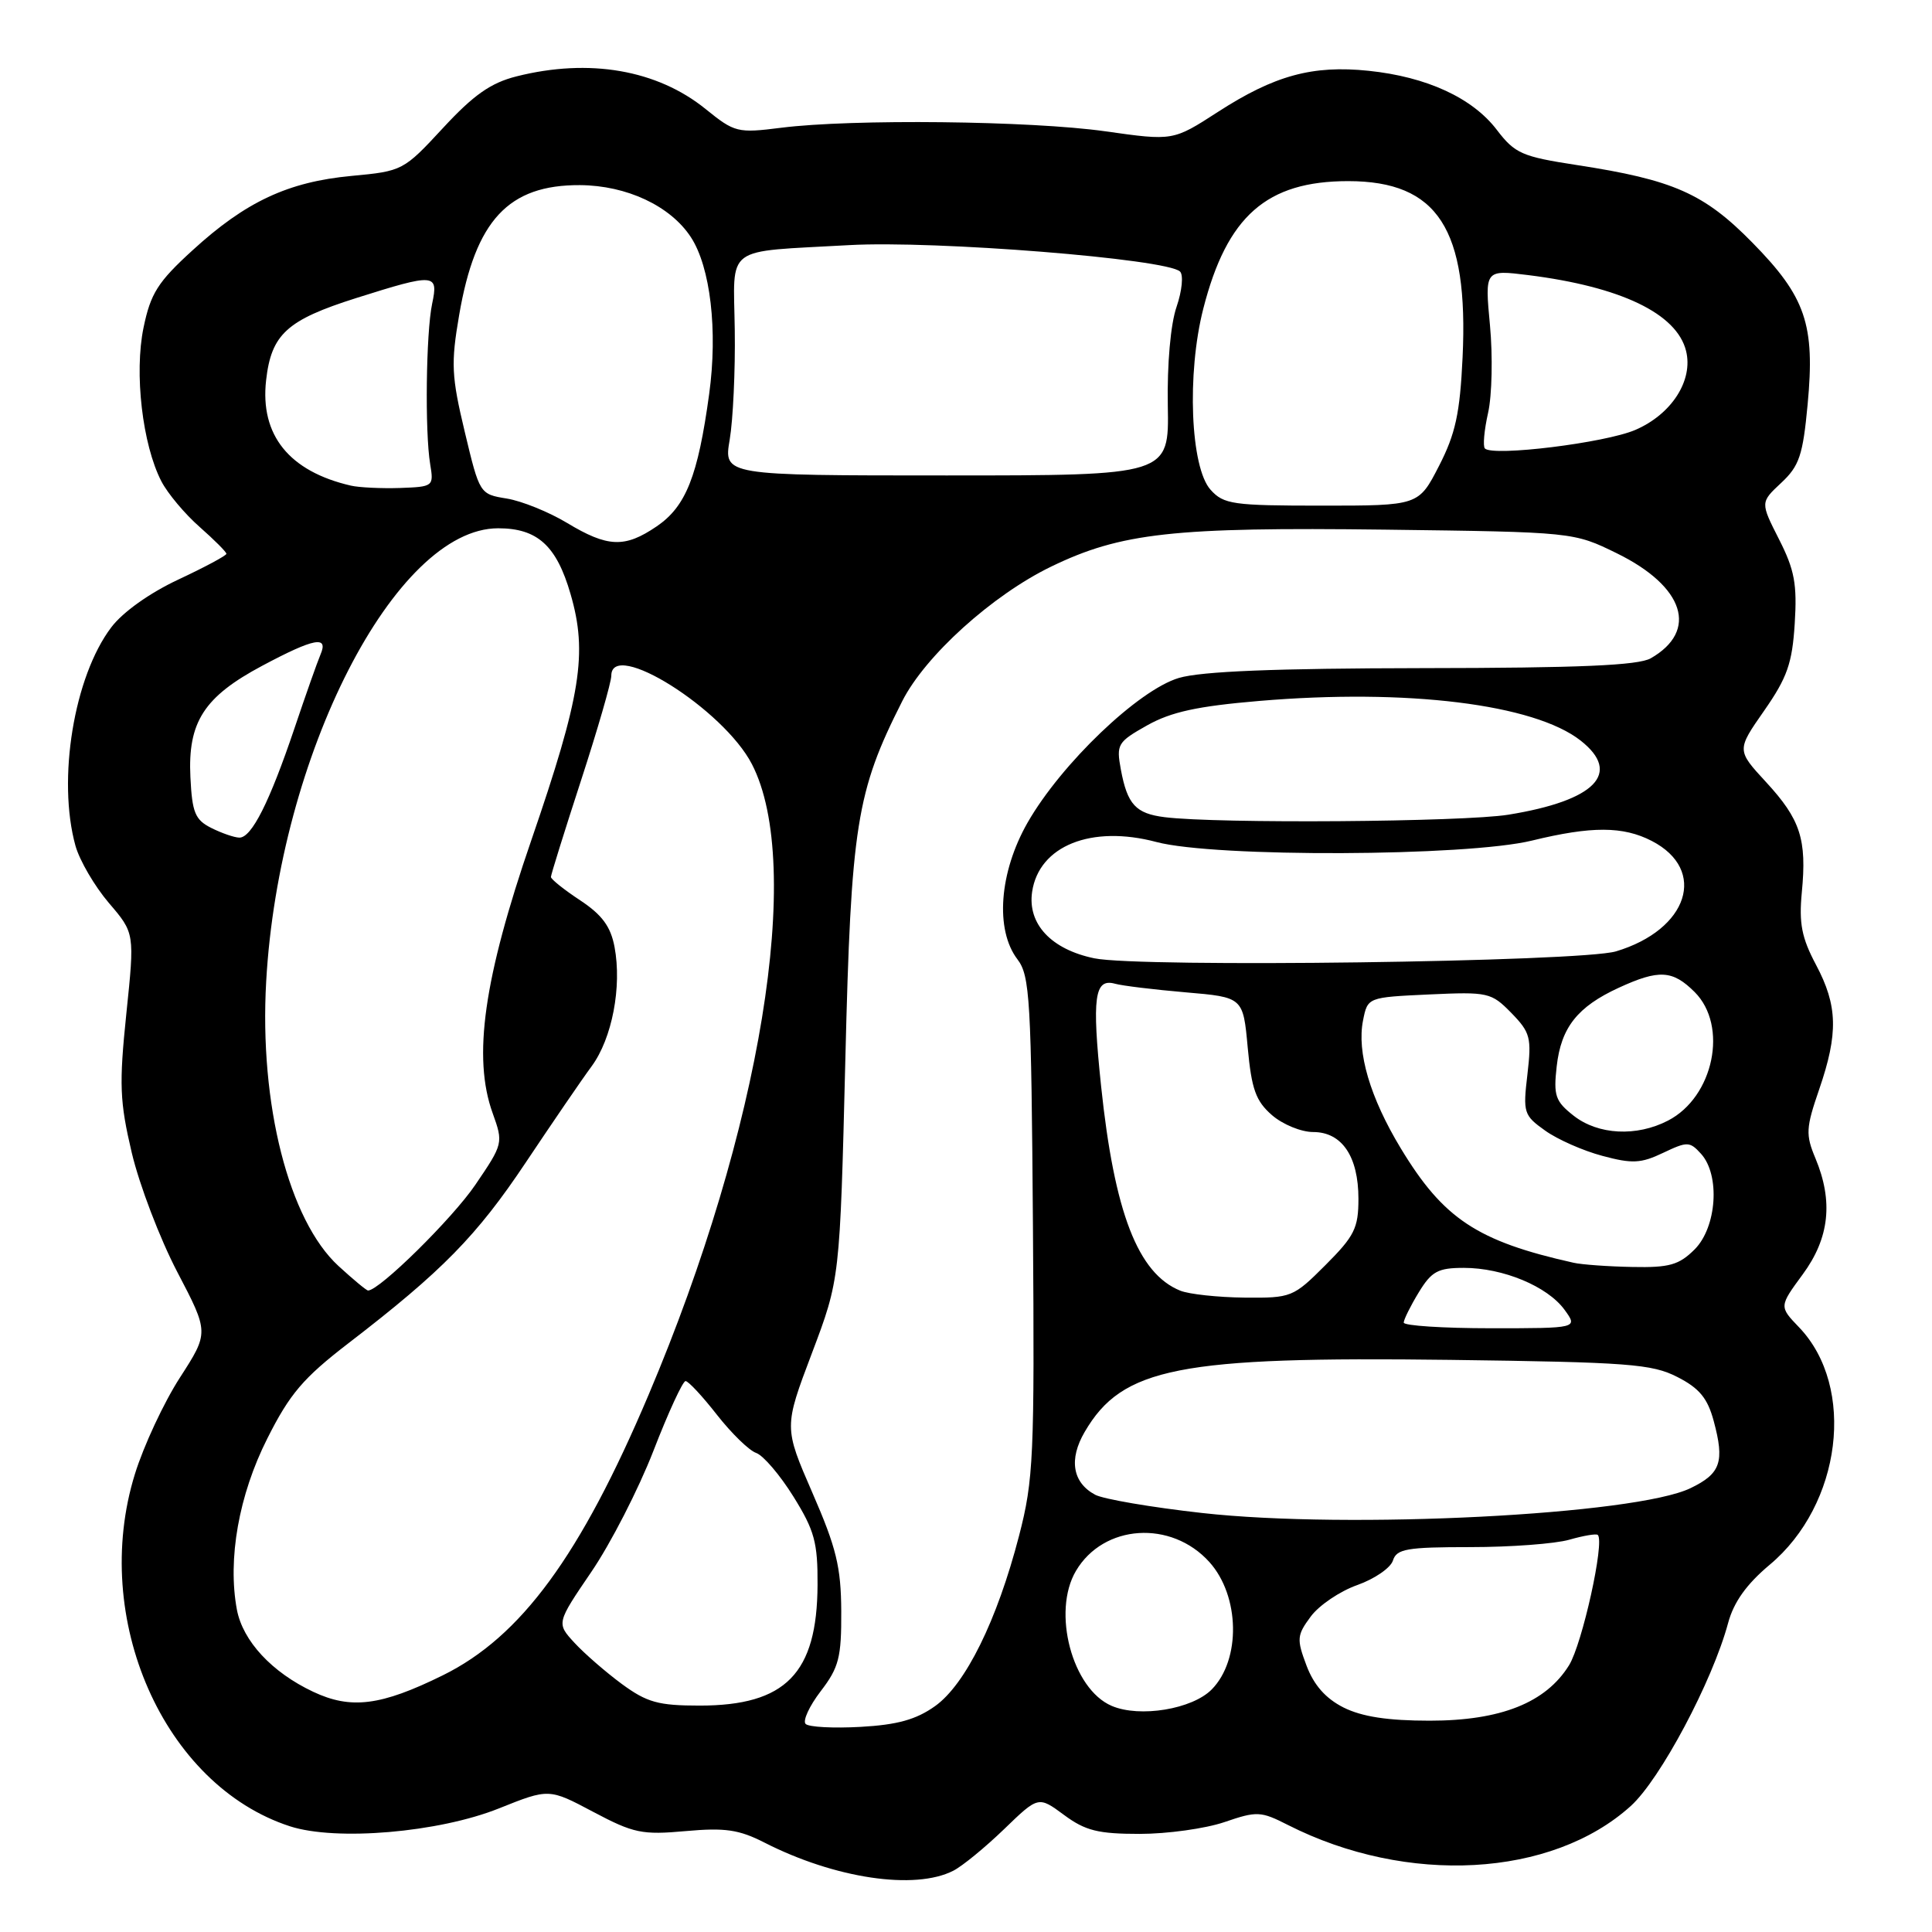 <?xml version="1.0" encoding="UTF-8" standalone="no"?>
<!DOCTYPE svg PUBLIC "-//W3C//DTD SVG 1.1//EN" "http://www.w3.org/Graphics/SVG/1.1/DTD/svg11.dtd" >
<svg xmlns="http://www.w3.org/2000/svg" xmlns:xlink="http://www.w3.org/1999/xlink" version="1.1" viewBox="0 0 256 256">
 <g >
 <path fill="currentColor"
d=" M 126.32 247.88 C 127.52 247.27 130.54 244.79 133.04 242.38 C 137.59 237.98 137.59 237.98 140.99 240.49 C 143.81 242.58 145.51 243.00 151.02 243.00 C 154.66 243.00 159.71 242.30 162.24 241.44 C 166.55 239.96 167.06 239.99 170.66 241.82 C 186.45 249.83 205.60 248.78 216.08 239.31 C 219.99 235.78 226.90 222.79 228.98 215.07 C 229.73 212.28 231.42 209.92 234.48 207.35 C 244.03 199.38 245.96 183.79 238.39 175.88 C 235.74 173.12 235.74 173.12 238.87 168.86 C 242.41 164.05 242.94 159.19 240.55 153.47 C 239.24 150.34 239.29 149.46 241.05 144.35 C 243.60 136.93 243.51 133.26 240.63 127.84 C 238.73 124.26 238.36 122.36 238.75 118.24 C 239.43 111.21 238.57 108.58 234.02 103.64 C 230.11 99.40 230.11 99.40 233.76 94.17 C 236.81 89.79 237.48 87.90 237.81 82.64 C 238.14 77.41 237.79 75.51 235.73 71.46 C 233.25 66.57 233.25 66.57 236.02 63.98 C 238.42 61.74 238.89 60.33 239.52 53.59 C 240.52 43.00 239.27 39.34 232.20 32.15 C 225.80 25.63 221.73 23.83 208.94 21.87 C 201.66 20.75 200.74 20.35 198.34 17.21 C 195.11 12.97 189.05 10.18 181.34 9.38 C 173.92 8.61 168.87 9.99 161.38 14.83 C 155.44 18.67 155.44 18.67 146.47 17.40 C 136.59 16.00 112.89 15.74 103.50 16.93 C 97.72 17.66 97.35 17.56 93.50 14.45 C 87.08 9.25 78.08 7.69 68.44 10.12 C 65.03 10.98 62.76 12.57 58.70 16.96 C 53.47 22.61 53.33 22.68 46.57 23.31 C 38.17 24.10 32.56 26.72 25.53 33.15 C 20.91 37.36 19.96 38.87 19.02 43.41 C 17.77 49.43 18.87 58.91 21.38 63.77 C 22.21 65.38 24.50 68.11 26.45 69.82 C 28.40 71.54 30.00 73.14 30.00 73.38 C 30.00 73.62 27.14 75.15 23.64 76.79 C 19.83 78.57 16.26 81.11 14.74 83.13 C 9.79 89.67 7.57 103.30 10.00 112.07 C 10.55 114.03 12.54 117.43 14.42 119.64 C 17.85 123.64 17.85 123.64 16.74 134.32 C 15.77 143.71 15.86 145.94 17.46 152.75 C 18.47 157.01 21.18 164.12 23.49 168.54 C 27.69 176.57 27.69 176.57 23.84 182.54 C 21.72 185.82 19.03 191.58 17.87 195.34 C 11.95 214.44 21.69 236.55 38.41 241.99 C 44.54 243.98 58.13 242.82 66.12 239.62 C 72.74 236.97 72.74 236.97 78.62 240.09 C 83.96 242.92 85.08 243.15 90.85 242.63 C 96.07 242.16 97.92 242.43 101.29 244.15 C 110.62 248.91 121.22 250.49 126.32 247.88 Z  M 106.75 228.43 C 106.34 228.02 107.24 226.06 108.75 224.09 C 111.16 220.95 111.50 219.62 111.47 213.50 C 111.44 207.64 110.82 205.08 107.65 197.81 C 103.87 189.12 103.87 189.12 107.58 179.31 C 111.29 169.50 111.29 169.50 112.01 140.50 C 112.77 109.31 113.47 104.93 119.55 92.91 C 122.59 86.90 131.48 78.86 139.28 75.08 C 148.53 70.60 155.46 69.83 183.53 70.18 C 208.50 70.50 208.50 70.50 214.27 73.33 C 223.20 77.72 225.08 83.59 218.73 87.23 C 217.07 88.17 209.28 88.51 188.50 88.53 C 168.94 88.56 159.21 88.95 156.21 89.83 C 150.85 91.42 140.63 101.19 136.16 109.00 C 132.40 115.59 131.83 123.20 134.82 127.12 C 136.47 129.29 136.65 132.37 136.87 162.50 C 137.09 193.10 136.95 196.08 135.03 203.50 C 132.12 214.72 127.94 223.19 123.90 226.07 C 121.39 227.86 118.89 228.55 114.02 228.82 C 110.44 229.02 107.16 228.85 106.75 228.43 Z  M 178.02 226.25 C 175.65 225.05 174.10 223.29 173.12 220.70 C 171.80 217.19 171.84 216.68 173.68 214.20 C 174.78 212.71 177.55 210.84 179.84 210.03 C 182.13 209.22 184.26 207.76 184.57 206.78 C 185.06 205.23 186.41 205.00 194.82 205.00 C 200.15 205.00 206.06 204.56 207.94 204.02 C 209.83 203.48 211.53 203.19 211.72 203.39 C 212.65 204.31 209.66 217.81 207.91 220.65 C 204.83 225.62 198.86 228.00 189.43 228.00 C 183.87 228.00 180.46 227.47 178.02 226.25 Z  M 147.31 226.04 C 142.07 223.81 139.36 213.58 142.57 208.15 C 146.22 201.96 155.19 201.37 160.25 206.98 C 164.29 211.47 164.45 219.91 160.56 223.86 C 157.98 226.48 151.02 227.63 147.31 226.04 Z  M 41.50 224.17 C 36.02 221.59 32.18 217.45 31.39 213.29 C 30.14 206.59 31.64 198.10 35.42 190.61 C 38.40 184.68 40.19 182.59 46.15 178.00 C 58.60 168.43 63.18 163.76 69.69 154.00 C 73.18 148.78 77.09 143.05 78.40 141.28 C 81.11 137.59 82.42 130.75 81.43 125.48 C 80.92 122.77 79.78 121.22 76.88 119.30 C 74.74 117.89 73.00 116.50 73.00 116.20 C 73.00 115.91 74.80 110.14 77.00 103.38 C 79.20 96.62 81.00 90.39 81.00 89.54 C 81.00 84.62 95.86 93.96 99.63 101.25 C 106.56 114.65 100.82 149.71 85.95 184.80 C 76.91 206.15 69.03 216.89 58.67 221.99 C 50.47 226.03 46.51 226.53 41.50 224.17 Z  M 82.40 223.14 C 80.26 221.56 77.43 219.10 76.12 217.68 C 73.73 215.08 73.73 215.08 78.35 208.29 C 80.90 204.56 84.60 197.34 86.58 192.25 C 88.55 187.16 90.47 183.00 90.84 183.00 C 91.21 183.00 93.08 185.01 95.00 187.47 C 96.93 189.93 99.26 192.20 100.19 192.52 C 101.13 192.84 103.35 195.44 105.13 198.30 C 107.93 202.80 108.36 204.38 108.33 210.02 C 108.27 221.75 104.11 226.00 92.70 226.00 C 87.23 226.00 85.73 225.58 82.40 223.14 Z  M 159.29 200.48 C 152.57 199.73 146.19 198.64 145.11 198.06 C 142.11 196.45 141.60 193.37 143.73 189.73 C 148.71 181.20 156.19 179.73 192.16 180.19 C 215.78 180.50 218.89 180.73 222.26 182.46 C 225.17 183.94 226.26 185.27 227.07 188.27 C 228.54 193.71 228.01 195.26 224.00 197.19 C 216.69 200.72 178.68 202.65 159.29 200.48 Z  M 186.00 175.25 C 186.01 174.84 186.90 173.04 187.99 171.25 C 189.69 168.46 190.53 168.00 193.97 168.00 C 199.16 168.00 205.03 170.44 207.30 173.54 C 209.09 176.00 209.09 176.00 197.55 176.00 C 191.20 176.00 186.00 175.66 186.00 175.25 Z  M 156.39 171.02 C 150.78 168.75 147.66 160.68 145.90 143.91 C 144.67 132.14 145.02 129.59 147.75 130.35 C 148.71 130.62 152.93 131.13 157.11 131.49 C 164.72 132.14 164.72 132.14 165.33 138.82 C 165.84 144.33 166.40 145.89 168.53 147.75 C 169.95 148.99 172.41 150.00 174.00 150.00 C 177.81 150.00 180.00 153.23 180.00 158.85 C 180.00 162.73 179.47 163.79 175.63 167.63 C 171.36 171.90 171.12 172.00 164.88 171.94 C 161.37 171.90 157.55 171.49 156.39 171.02 Z  M 44.85 167.75 C 38.27 161.70 34.35 146.31 35.27 130.06 C 36.95 100.13 52.37 70.00 66.01 70.00 C 71.21 70.00 73.74 72.29 75.60 78.71 C 77.89 86.56 76.98 92.21 70.40 111.34 C 64.10 129.63 62.61 140.11 65.28 147.50 C 66.70 151.46 66.68 151.56 62.98 157.00 C 59.94 161.47 50.27 171.00 48.77 171.00 C 48.56 171.00 46.80 169.54 44.85 167.75 Z  M 208.50 167.32 C 195.74 164.47 191.26 161.50 185.61 152.16 C 181.54 145.43 179.77 139.42 180.61 135.21 C 181.22 132.15 181.22 132.15 189.36 131.77 C 197.20 131.41 197.60 131.51 200.26 134.22 C 202.78 136.81 202.96 137.49 202.39 142.37 C 201.79 147.44 201.90 147.79 204.74 149.81 C 206.37 150.98 209.79 152.49 212.33 153.16 C 216.27 154.22 217.44 154.16 220.37 152.76 C 223.59 151.23 223.90 151.24 225.40 152.89 C 227.95 155.71 227.49 162.60 224.55 165.55 C 222.47 167.62 221.20 167.98 216.30 167.88 C 213.11 167.82 209.60 167.57 208.50 167.32 Z  M 208.52 147.84 C 206.09 145.93 205.83 145.18 206.27 141.30 C 206.85 136.14 209.02 133.40 214.50 130.88 C 219.83 128.43 221.63 128.54 224.55 131.45 C 229.03 135.93 227.08 145.35 221.03 148.48 C 216.85 150.65 211.76 150.38 208.52 147.84 Z  M 145.00 126.98 C 139.29 125.80 136.14 122.43 136.76 118.18 C 137.66 112.07 144.61 109.28 153.23 111.57 C 160.95 113.63 194.33 113.50 203.00 111.38 C 210.91 109.45 215.07 109.47 218.87 111.43 C 226.28 115.26 223.71 123.19 214.13 126.06 C 209.45 127.46 151.04 128.24 145.00 126.98 Z  M 28.00 109.71 C 25.85 108.63 25.46 107.68 25.23 102.98 C 24.87 95.68 27.03 92.33 34.74 88.22 C 41.64 84.54 43.57 84.18 42.46 86.75 C 42.05 87.71 40.50 92.10 39.02 96.50 C 35.71 106.30 33.34 111.00 31.72 110.99 C 31.05 110.98 29.38 110.40 28.00 109.71 Z  M 154.32 108.28 C 150.49 107.80 149.38 106.60 148.52 101.97 C 147.90 98.63 148.08 98.32 152.01 96.11 C 155.18 94.33 158.68 93.57 166.83 92.88 C 186.44 91.22 203.29 93.30 209.44 98.13 C 214.94 102.45 211.40 106.08 199.88 107.95 C 193.90 108.92 161.32 109.16 154.32 108.28 Z  M 75.12 69.28 C 72.71 67.83 69.12 66.38 67.15 66.06 C 63.56 65.48 63.55 65.45 61.58 57.21 C 59.82 49.85 59.74 48.15 60.84 41.75 C 62.99 29.19 67.37 24.48 76.85 24.53 C 83.04 24.57 88.83 27.28 91.54 31.42 C 94.14 35.39 95.12 43.80 93.97 52.20 C 92.48 63.10 90.89 67.11 87.01 69.75 C 82.78 72.63 80.53 72.54 75.12 69.28 Z  M 160.41 64.90 C 157.74 61.95 157.24 49.52 159.44 40.91 C 162.58 28.62 167.84 24.00 178.65 24.00 C 190.51 24.01 194.60 30.33 193.80 47.35 C 193.45 54.78 192.86 57.49 190.67 61.75 C 187.97 67.00 187.97 67.00 175.14 67.00 C 163.37 67.00 162.15 66.83 160.41 64.90 Z  M 46.50 64.35 C 38.31 62.46 34.44 57.65 35.26 50.39 C 35.95 44.28 38.02 42.40 47.21 39.49 C 57.66 36.19 58.11 36.23 57.26 40.25 C 56.45 44.09 56.29 57.22 57.00 61.50 C 57.49 64.45 57.42 64.50 53.00 64.66 C 50.52 64.74 47.60 64.60 46.50 64.35 Z  M 96.69 58.25 C 97.13 55.64 97.44 49.11 97.36 43.74 C 97.21 32.33 95.72 33.43 112.52 32.48 C 123.85 31.84 154.63 34.30 156.36 35.98 C 156.83 36.44 156.63 38.53 155.90 40.66 C 155.11 42.94 154.64 48.25 154.74 53.75 C 154.91 63.00 154.91 63.00 125.39 63.00 C 95.88 63.00 95.88 63.00 96.69 58.25 Z  M 196.76 59.43 C 196.47 59.14 196.66 57.01 197.18 54.70 C 197.70 52.39 197.81 47.18 197.43 43.12 C 196.74 35.74 196.74 35.74 202.48 36.45 C 214.77 37.99 222.17 41.54 223.41 46.49 C 224.39 50.40 221.50 54.90 216.68 56.97 C 212.67 58.69 197.85 60.51 196.76 59.43 Z "/>
</g>
</svg>